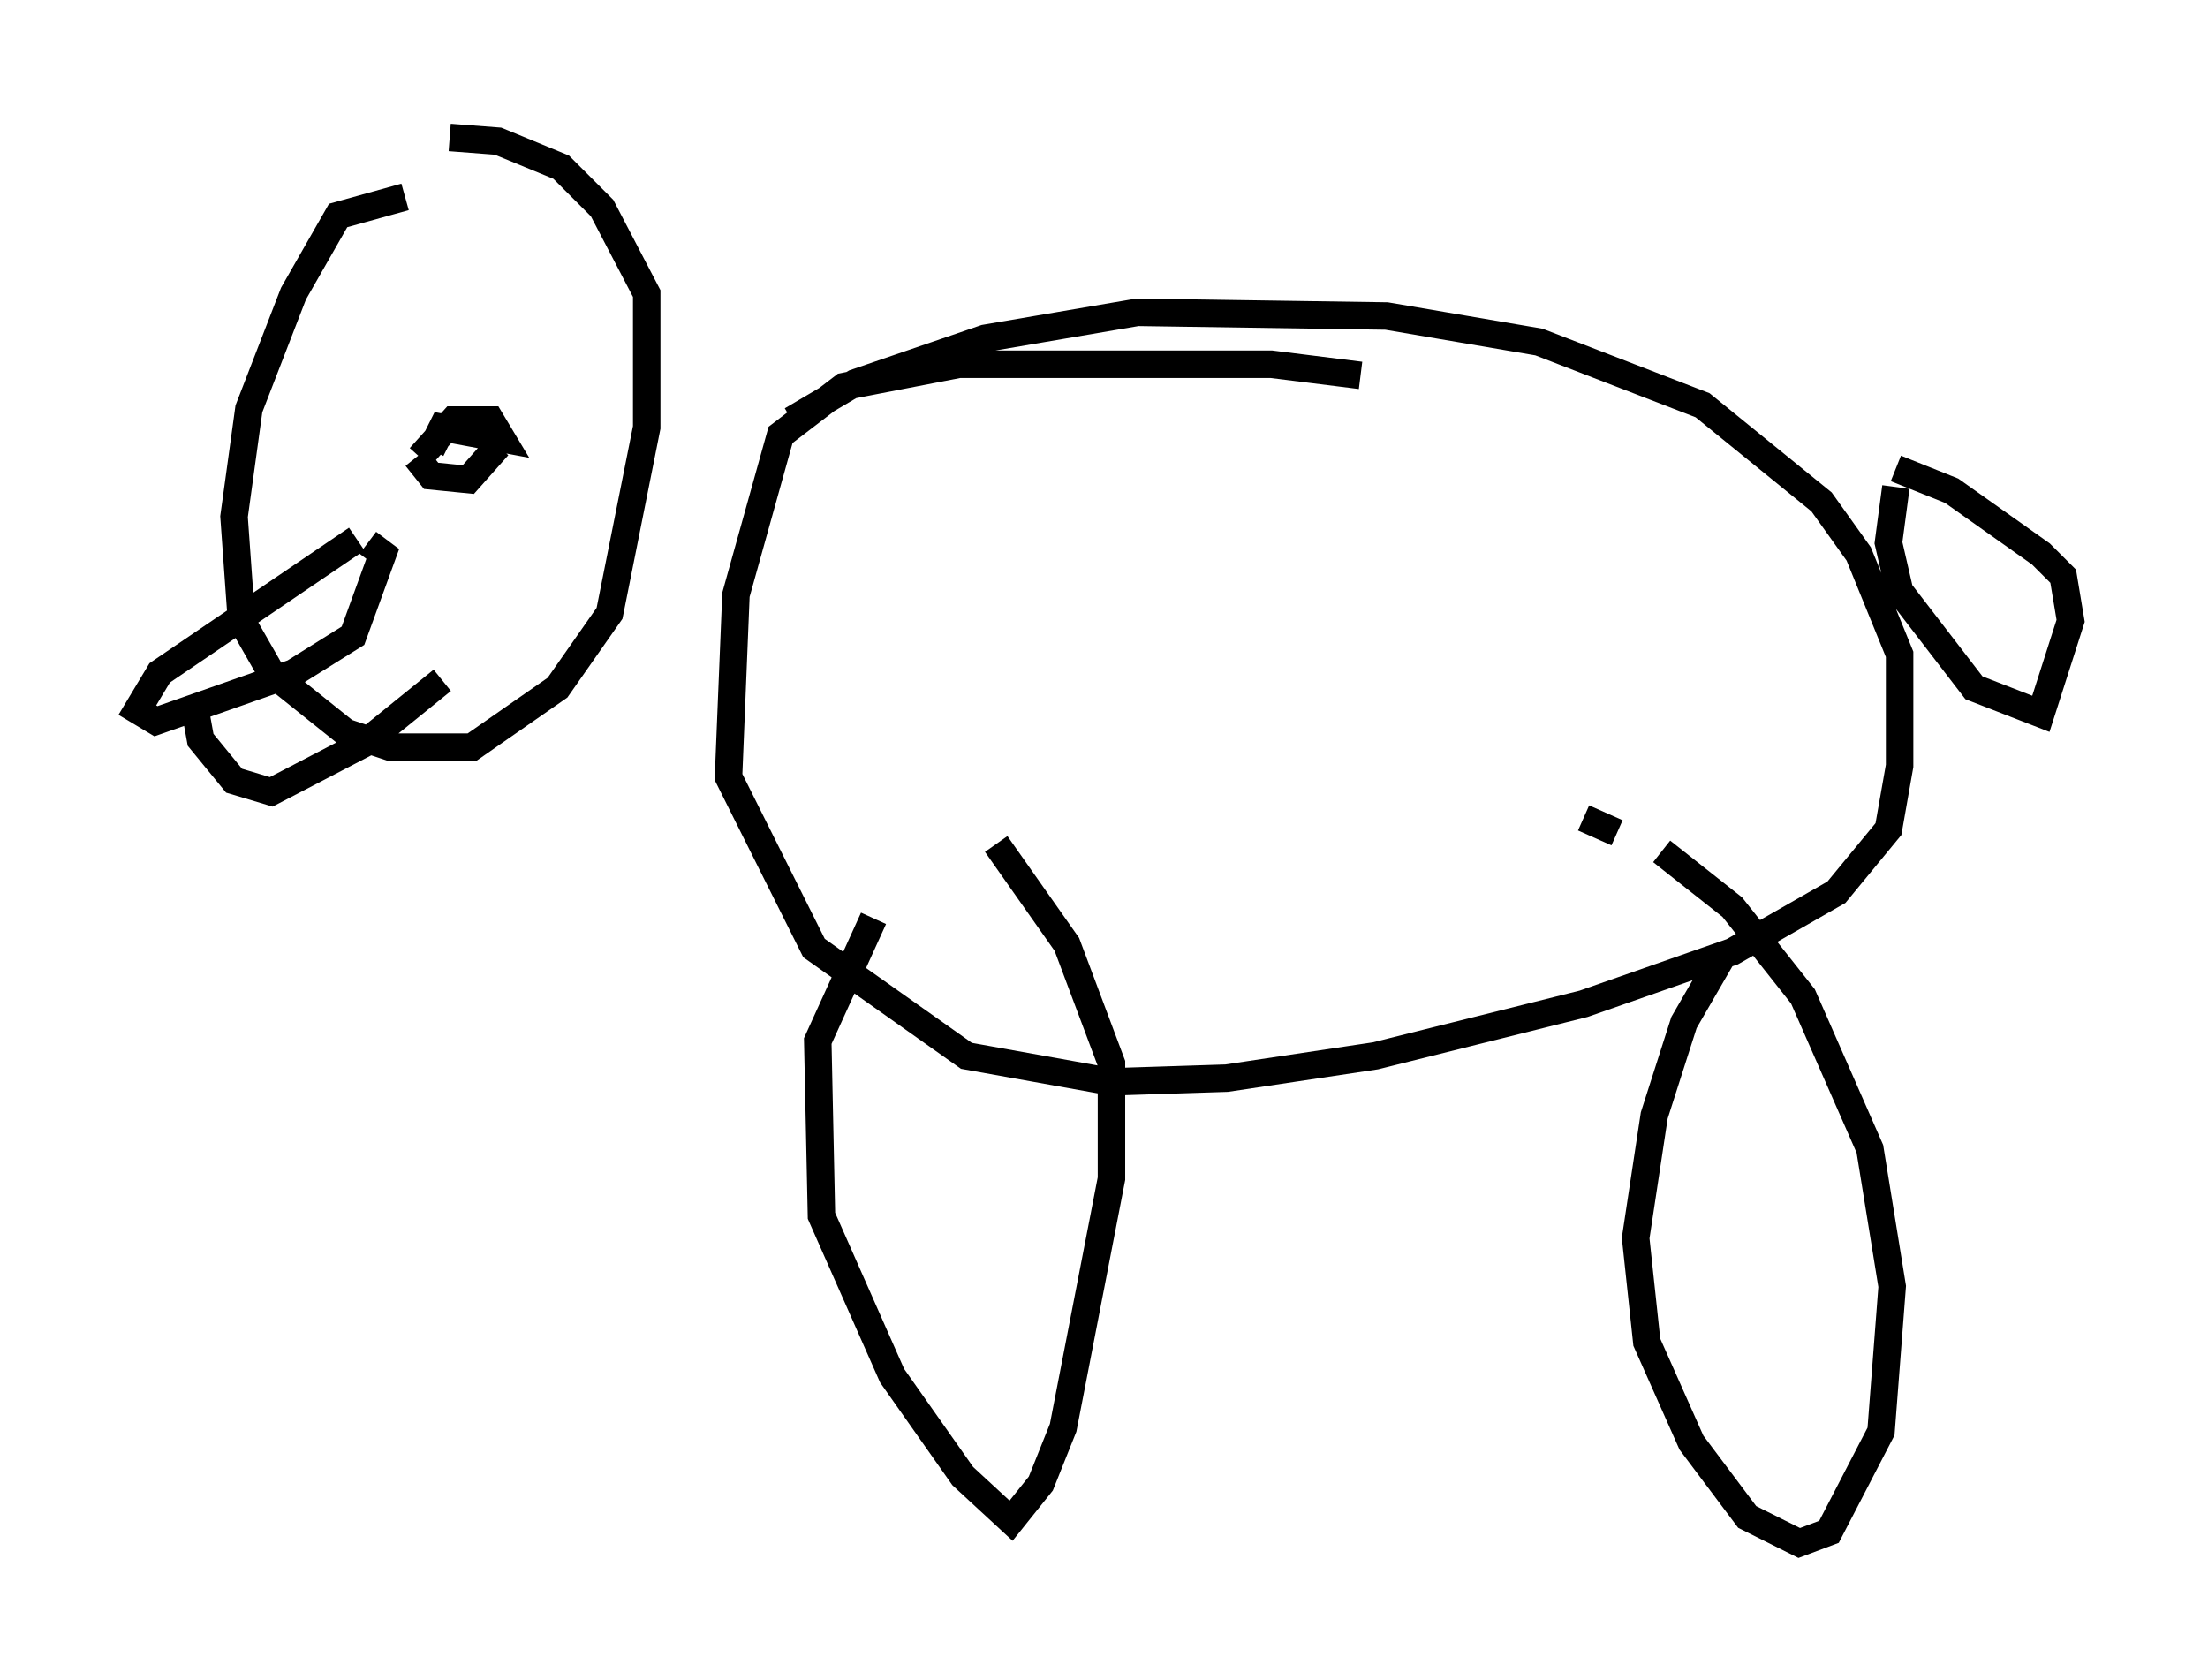 <?xml version="1.0" encoding="utf-8" ?>
<svg baseProfile="full" height="61.15" version="1.1" width="80.365" xmlns="http://www.w3.org/2000/svg" xmlns:ev="http://www.w3.org/2001/xml-events" xmlns:xlink="http://www.w3.org/1999/xlink"><defs /><rect fill="white" height="61.15" width="80.365" x="0" y="0" /><path d="M20.02, 6.759 m-5.277, 0.406 l-2.436, 0.677 -1.624, 2.842 l-1.624, 4.195 -0.541, 3.924 l0.271, 3.789 1.083, 1.894 l2.706, 2.165 1.624, 0.541 l2.977, 0.0 3.112, -2.165 l1.894, -2.706 1.353, -6.766 l0.0, -4.871 -1.624, -3.112 l-1.488, -1.488 -2.3, -0.947 l-1.759, -0.135 m33.153, 8.66 l-3.248, -0.406 -11.367, 0.0 l-4.195, 0.812 -2.3, 1.759 l-1.624, 5.819 -0.271, 6.631 l3.112, 6.225 5.548, 3.924 l5.277, 0.947 4.195, -0.135 l5.413, -0.812 7.578, -1.894 l5.413, -1.894 3.789, -2.165 l1.894, -2.3 0.406, -2.3 l0.0, -4.059 -1.488, -3.654 l-1.353, -1.894 -4.33, -3.518 l-5.954, -2.3 -5.548, -0.947 l-9.066, -0.135 -5.548, 0.947 l-4.736, 1.624 -2.3, 1.353 m2.977, 18.132 l-2.03, 4.465 0.135, 6.36 l2.571, 5.819 2.571, 3.654 l1.759, 1.624 1.083, -1.353 l0.812, -2.03 1.759, -9.066 l0.0, -4.195 -1.624, -4.33 l-2.571, -3.654 m26.522, 3.924 l-1.488, 2.571 -1.083, 3.383 l-0.677, 4.465 0.406, 3.789 l1.624, 3.654 2.03, 2.706 l1.894, 0.947 1.083, -0.406 l1.894, -3.654 0.406, -5.277 l-0.812, -5.007 -2.436, -5.548 l-2.571, -3.248 -2.571, -2.03 m-1.624, -0.677 l-1.218, -0.541 m11.367, -12.043 l-0.271, 2.03 0.406, 1.759 l2.706, 3.518 2.436, 0.947 l1.083, -3.383 -0.271, -1.624 l-0.812, -0.812 -3.248, -2.3 l-2.03, -0.812 m-56.021, 2.571 l-7.172, 4.871 -0.812, 1.353 l0.677, 0.406 5.007, -1.759 l2.165, -1.353 1.083, -2.977 l-0.541, -0.406 m-6.36, 5.683 l0.271, 1.488 1.218, 1.488 l1.353, 0.406 3.383, -1.759 l2.842, -2.3 m-0.812, -8.119 l1.218, -1.353 1.353, 0.0 l0.406, 0.677 -2.165, -0.406 l-0.406, 0.812 m-0.541, 0.271 l0.541, 0.677 1.353, 0.135 l1.083, -1.218 " fill="none" stroke="black" stroke-width="1" /></svg>